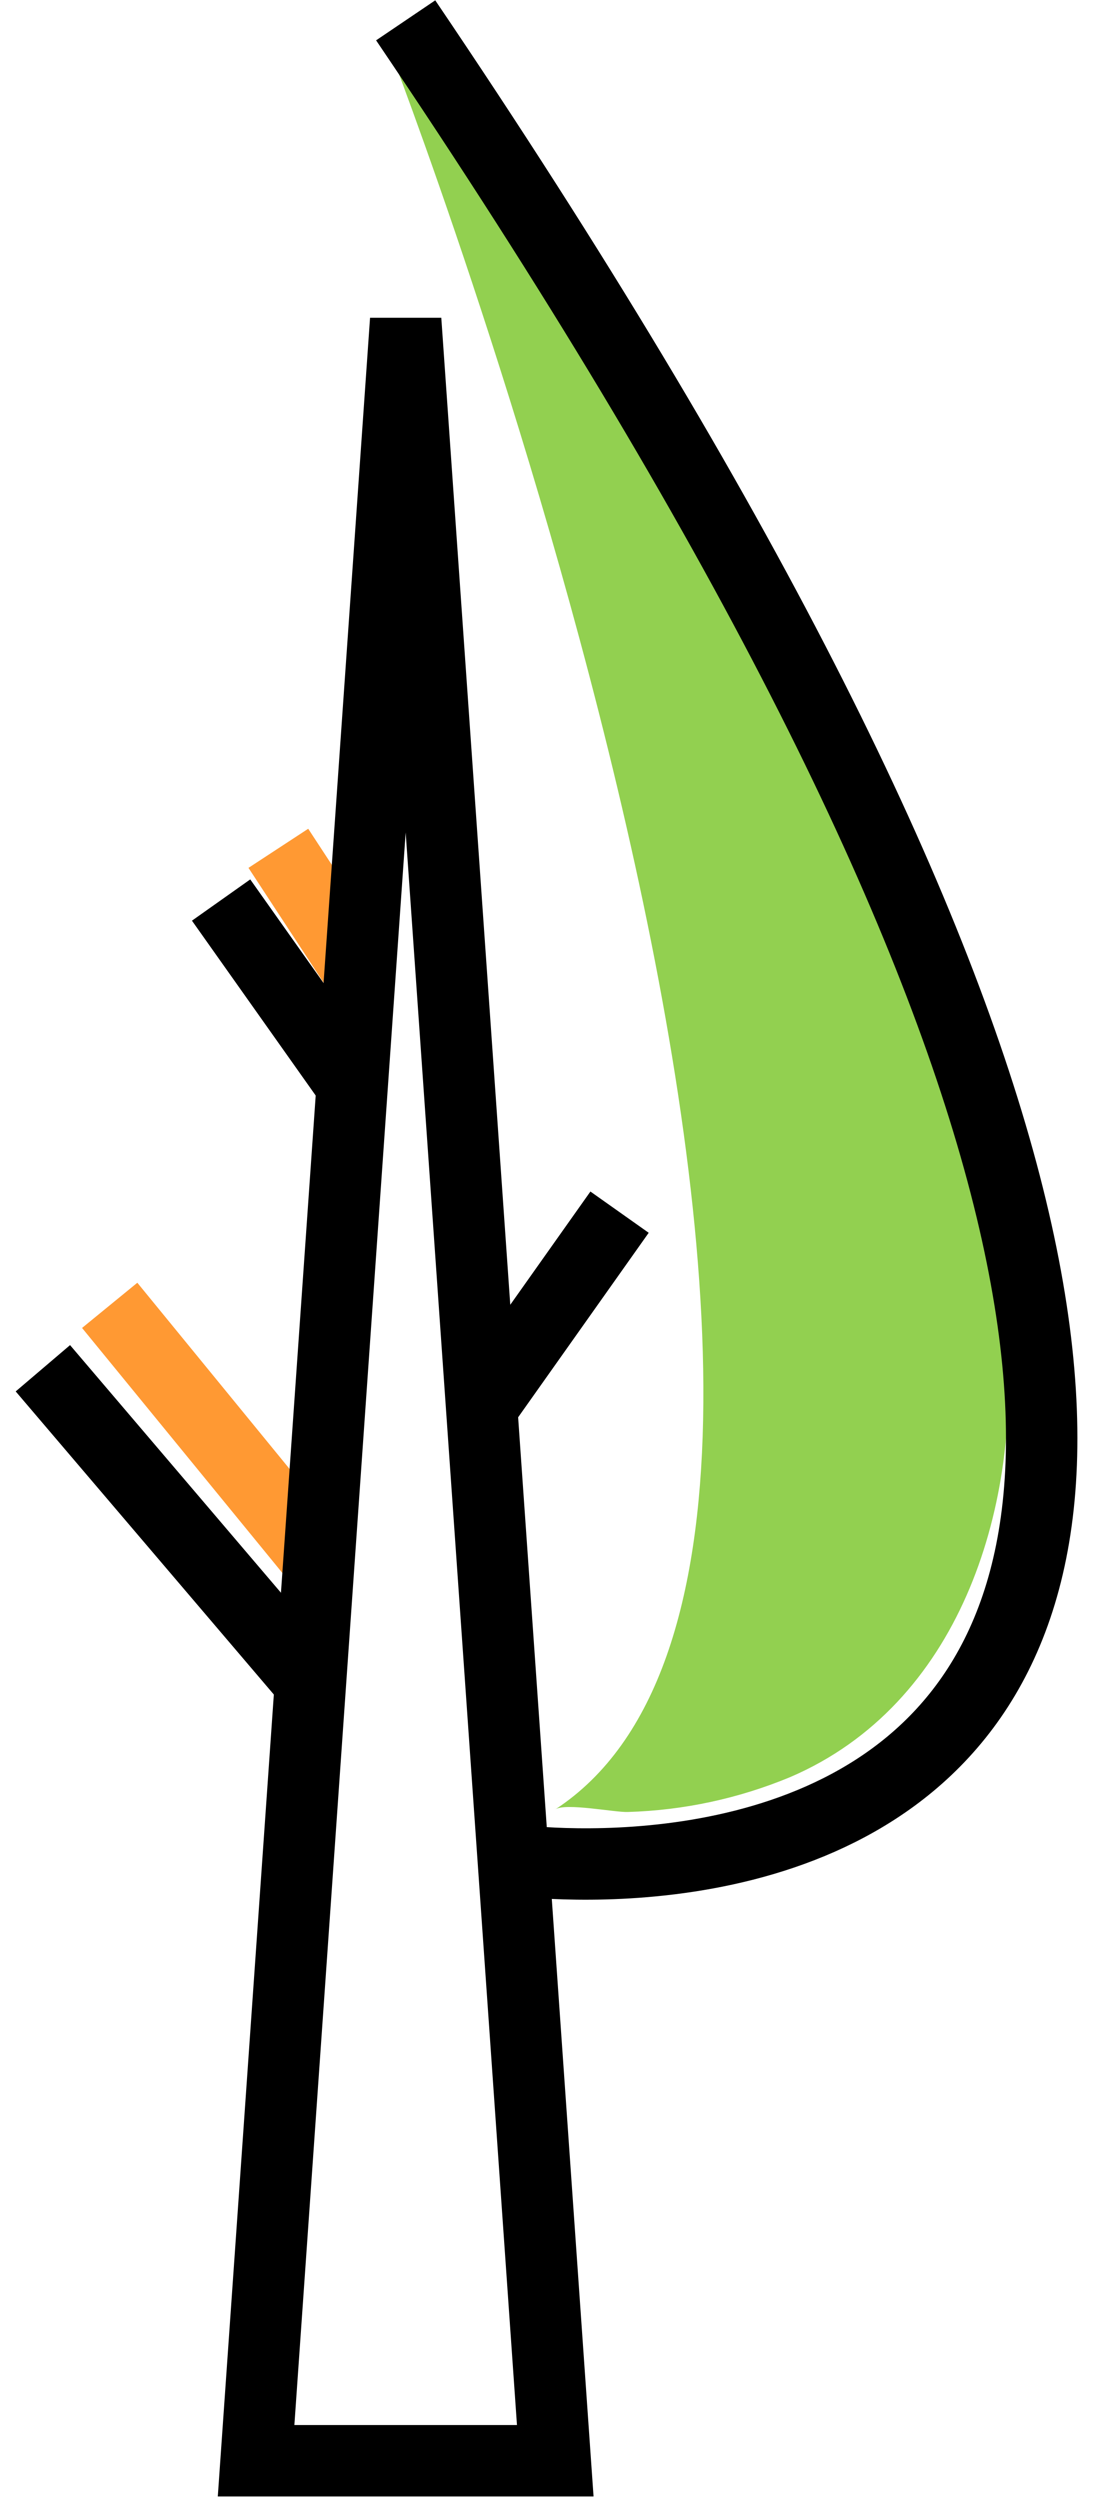 <svg width="46" height="105" viewBox="0 0 46 105" fill="none" xmlns="http://www.w3.org/2000/svg">
<g clip-path="url(#clip0_176_899)">
<path d="M16.311 1.919C16.311 1.919 40.643 64.659 23.33 76C23.763 75.717 25.83 76.131 26.372 76.11C28.719 76.042 31.033 75.544 33.201 74.642C40.282 71.598 42.824 63.465 42.31 56.29C41.759 48.608 38.488 41.28 35.224 34.418C32.124 27.899 28.606 21.579 24.893 15.393C22.929 12.124 20.906 8.89 18.824 5.692C17.868 4.517 17.026 3.254 16.311 1.919Z" fill="#92D050"/>
<path d="M15.371 41.251L11.693 35.632" stroke="#FF9933" stroke-width="3" stroke-miterlimit="10"/>
<path d="M13.032 65.131L4.608 54.829" stroke="#FF9933" stroke-width="3" stroke-miterlimit="10"/>
<path d="M17.042 13.452L23.326 103.36H10.758L17.042 13.452Z" stroke="black" stroke-width="3" stroke-miterlimit="10"/>
<path d="M13.043 70.67L1.801 57.472" stroke="black" stroke-width="3" stroke-miterlimit="10"/>
<path d="M14.796 45.587L9.288 37.805" stroke="black" stroke-width="3" stroke-miterlimit="10"/>
<path d="M20.519 58.697L26.027 50.915" stroke="black" stroke-width="3" stroke-miterlimit="10"/>
<path d="M21.562 78.124C21.562 78.124 74.398 85.645 17.042 0.854" stroke="black" stroke-width="3" stroke-miterlimit="10"/>
</g>
<defs>
<clipPath id="clip0_176_899">
<rect width="44.651" height="104.848" fill="white" transform="translate(0.659 0.013)"/>
</clipPath>
</defs>
</svg>
